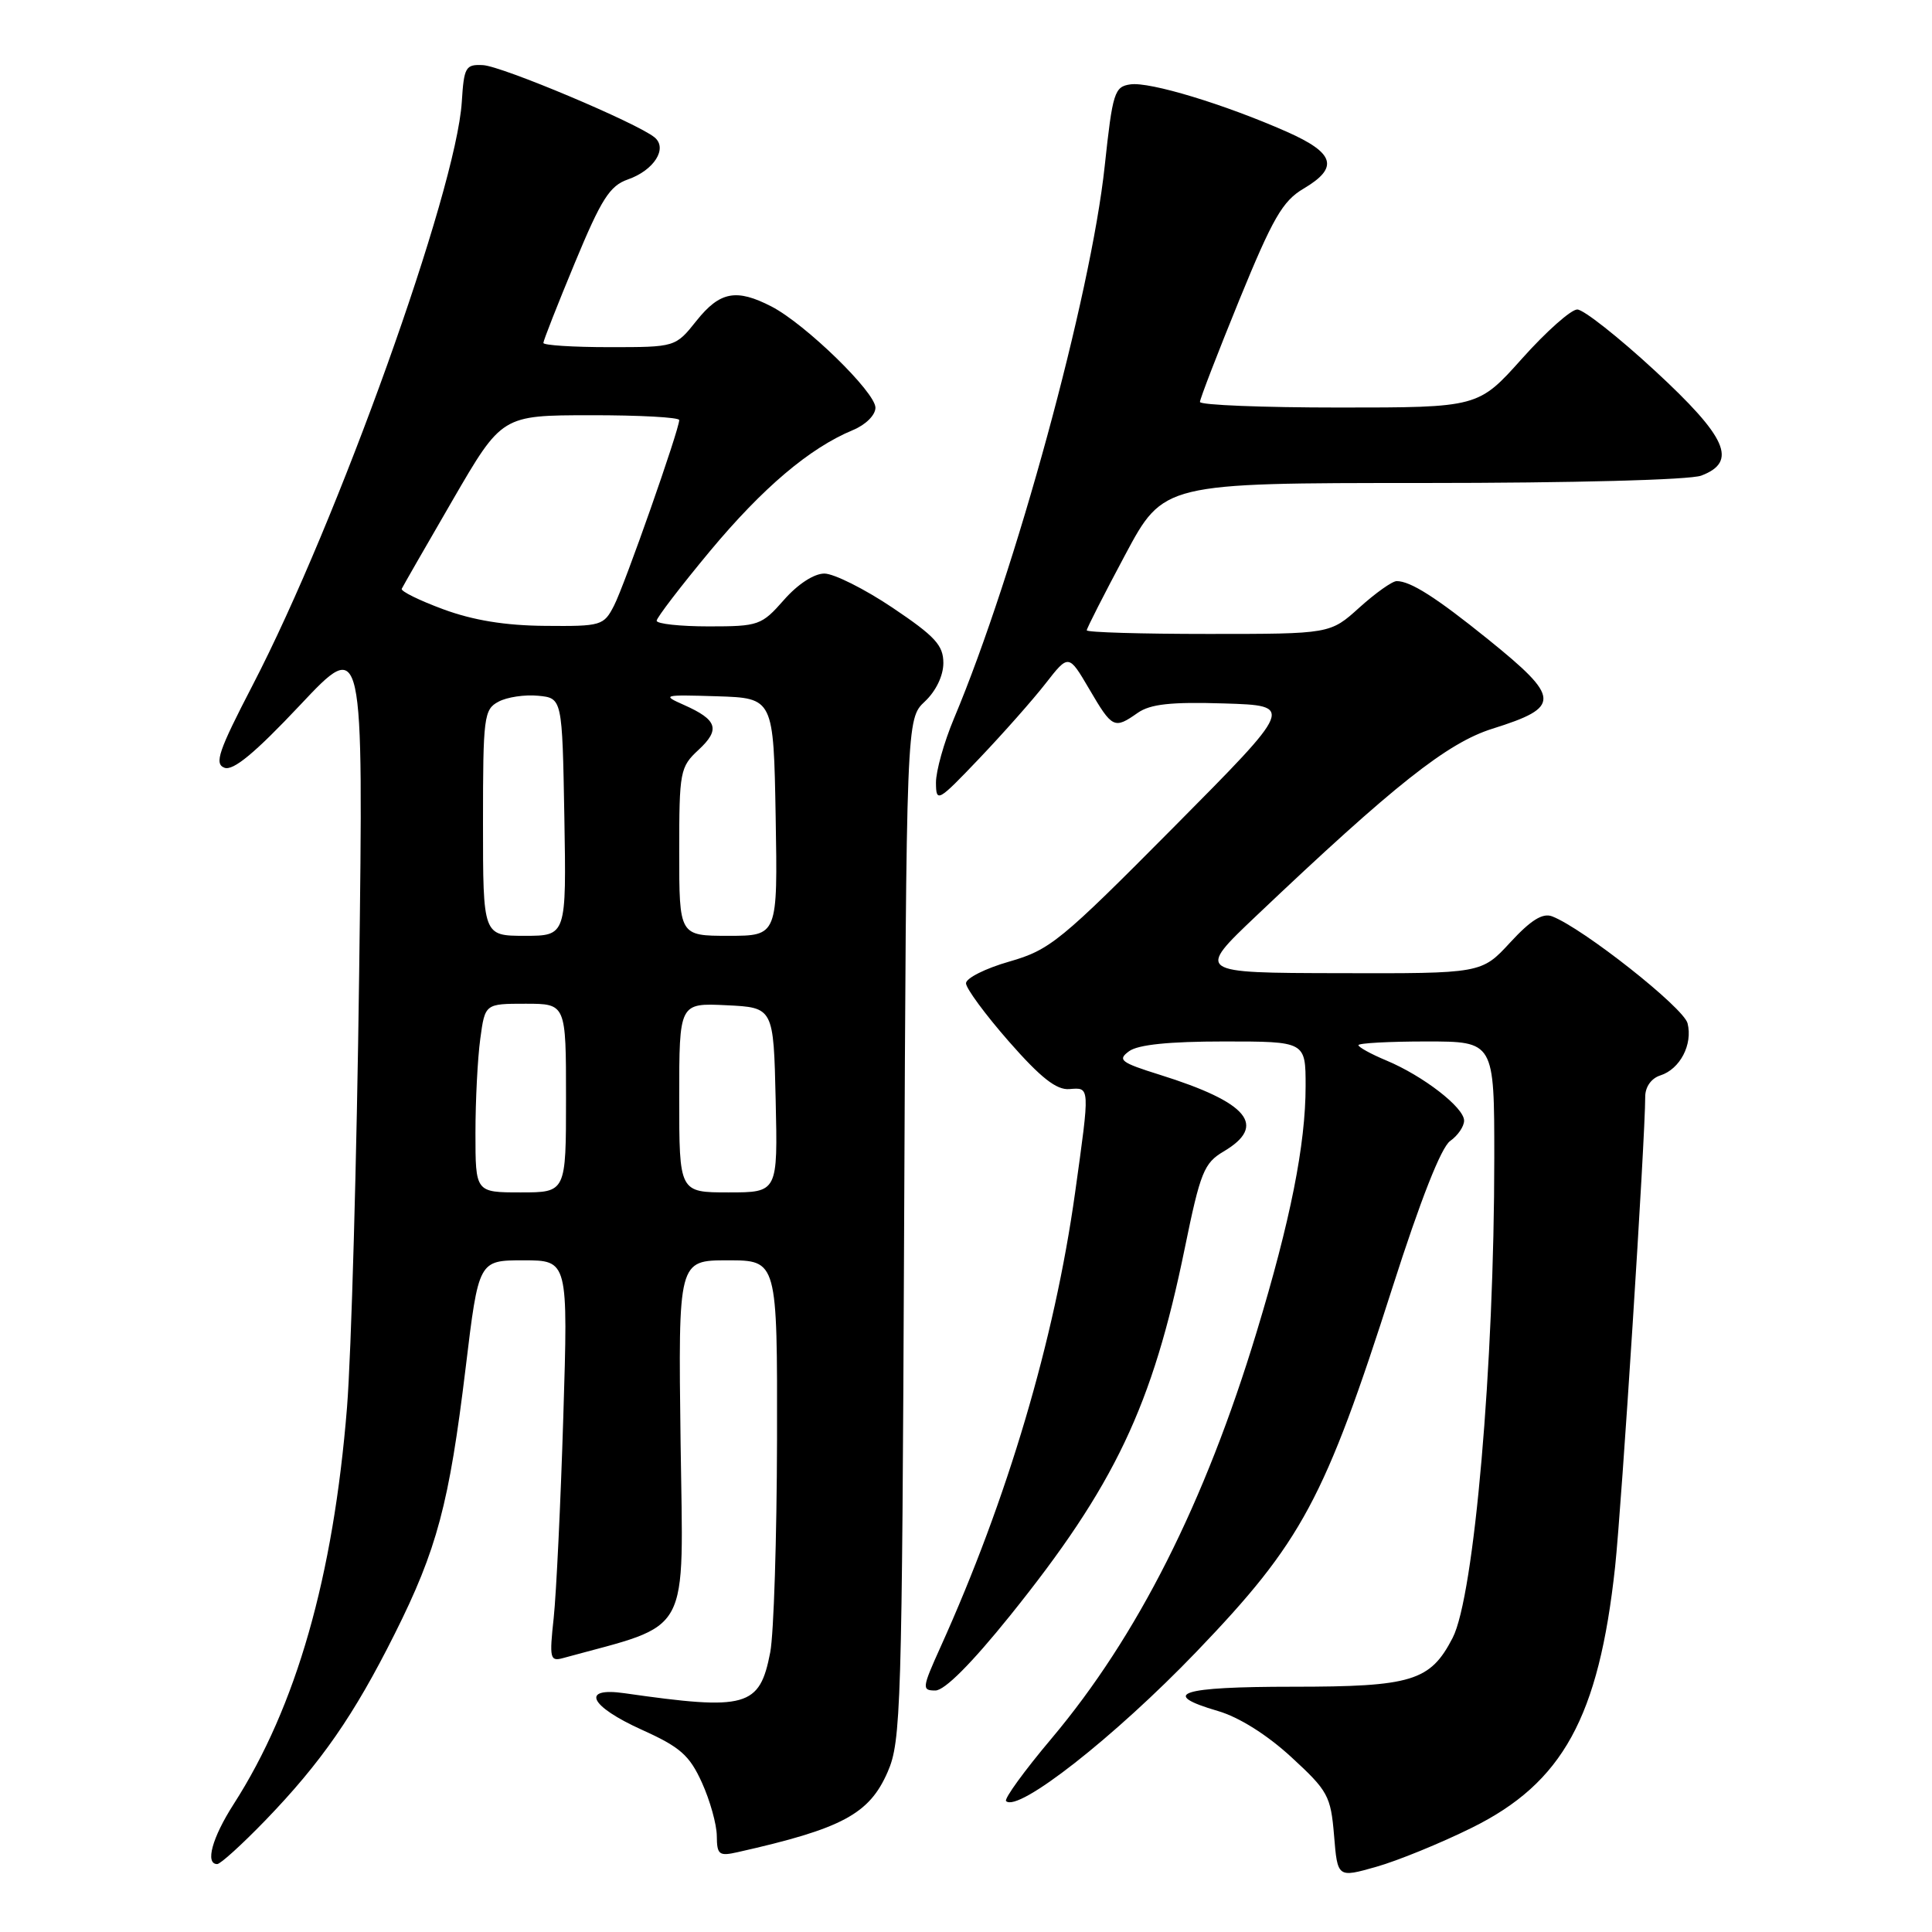 <?xml version="1.0" encoding="UTF-8" standalone="no"?>
<!DOCTYPE svg PUBLIC "-//W3C//DTD SVG 1.1//EN" "http://www.w3.org/Graphics/SVG/1.1/DTD/svg11.dtd" >
<svg xmlns="http://www.w3.org/2000/svg" xmlns:xlink="http://www.w3.org/1999/xlink" version="1.1" viewBox="0 0 256 256">
 <g >
 <path fill="currentColor"
d=" M 195.00 242.20 C 207.08 236.24 211.85 227.55 214.01 207.61 C 214.88 199.50 218.00 150.87 218.00 145.32 C 218.00 144.01 218.81 142.88 220.00 142.50 C 222.61 141.67 224.32 138.40 223.61 135.59 C 223.09 133.52 209.75 122.99 205.66 121.42 C 204.41 120.94 202.84 121.92 200.11 124.88 C 196.31 129.00 196.31 129.00 177.40 128.95 C 158.50 128.91 158.50 128.91 166.50 121.32 C 184.76 103.99 191.77 98.44 197.75 96.56 C 206.89 93.69 206.83 92.51 197.16 84.70 C 190.28 79.15 186.90 77.00 185.07 77.00 C 184.48 77.00 182.26 78.58 180.13 80.50 C 176.26 84.00 176.26 84.00 160.13 84.00 C 151.26 84.00 144.00 83.79 144.00 83.52 C 144.00 83.26 146.29 78.76 149.09 73.52 C 154.18 64.00 154.18 64.00 188.52 64.00 C 208.42 64.00 223.95 63.59 225.43 63.02 C 230.28 61.18 228.85 57.95 219.25 49.09 C 214.44 44.65 209.82 41.01 209.00 41.01 C 208.18 41.00 204.88 43.93 201.69 47.50 C 195.88 54.00 195.88 54.00 177.44 54.00 C 167.30 54.00 159.00 53.67 159.00 53.26 C 159.00 52.86 161.35 46.77 164.22 39.73 C 168.65 28.90 169.95 26.64 172.72 25.00 C 177.45 22.21 176.88 20.28 170.51 17.46 C 162.25 13.81 152.36 10.81 149.79 11.18 C 147.67 11.48 147.43 12.22 146.38 22.00 C 144.54 39.22 134.55 75.83 126.40 95.22 C 125.08 98.37 124.01 102.19 124.02 103.72 C 124.04 106.39 124.27 106.26 129.77 100.49 C 132.92 97.18 136.87 92.72 138.55 90.56 C 141.60 86.65 141.60 86.65 144.34 91.32 C 147.39 96.53 147.64 96.64 150.75 94.46 C 152.43 93.29 155.14 92.99 162.22 93.21 C 171.50 93.50 171.50 93.50 155.50 109.63 C 140.52 124.73 139.13 125.86 133.75 127.41 C 130.59 128.31 128.00 129.61 128.00 130.29 C 128.00 130.96 130.56 134.44 133.69 138.01 C 137.90 142.81 139.99 144.45 141.69 144.31 C 144.45 144.09 144.44 143.81 142.45 158.07 C 139.72 177.60 133.51 198.57 124.62 218.25 C 122.17 223.68 122.13 224.00 123.94 224.00 C 125.17 224.00 128.74 220.41 133.84 214.08 C 147.72 196.82 152.70 186.34 156.99 165.39 C 159.05 155.32 159.54 154.11 162.13 152.58 C 167.95 149.14 165.40 146.08 153.67 142.41 C 148.49 140.79 148.04 140.44 149.61 139.29 C 150.80 138.42 154.93 138.00 162.19 138.00 C 173.00 138.00 173.00 138.00 173.00 143.91 C 173.00 151.66 170.99 161.74 166.51 176.50 C 159.65 199.14 150.72 216.82 139.35 230.34 C 135.74 234.62 133.03 238.36 133.31 238.65 C 134.88 240.21 147.69 230.16 158.55 218.85 C 172.52 204.29 175.52 198.71 184.54 170.50 C 188.22 159.00 190.96 152.03 192.15 151.19 C 193.17 150.47 194.00 149.26 194.00 148.49 C 194.00 146.75 188.58 142.56 183.70 140.52 C 181.66 139.67 180.00 138.75 180.00 138.49 C 180.00 138.22 184.05 138.00 189.00 138.00 C 198.00 138.00 198.00 138.00 198.00 153.42 C 198.00 180.83 195.34 211.51 192.48 217.03 C 189.52 222.76 187.09 223.50 171.30 223.50 C 156.38 223.50 153.53 224.42 161.39 226.72 C 164.17 227.53 167.88 229.86 171.10 232.82 C 175.97 237.30 176.33 237.96 176.77 243.21 C 177.23 248.82 177.23 248.82 182.37 247.36 C 185.19 246.56 190.88 244.24 195.00 242.20 Z  M 35.12 241.25 C 42.55 233.56 46.90 227.29 52.30 216.50 C 57.91 205.30 59.52 199.25 61.70 181.25 C 63.42 167.00 63.42 167.00 69.35 167.00 C 75.28 167.00 75.28 167.00 74.64 187.75 C 74.29 199.16 73.71 211.14 73.37 214.36 C 72.78 219.77 72.88 220.18 74.62 219.70 C 91.80 214.99 90.53 217.33 90.18 191.05 C 89.87 167.00 89.87 167.00 96.43 167.00 C 103.00 167.00 103.00 167.00 102.96 190.75 C 102.93 203.81 102.53 216.50 102.06 218.94 C 100.66 226.20 98.94 226.68 82.75 224.36 C 76.89 223.52 78.11 226.07 85.06 229.21 C 90.14 231.50 91.36 232.58 93.01 236.21 C 94.08 238.57 94.97 241.75 94.98 243.27 C 95.00 245.77 95.27 245.98 97.75 245.42 C 111.58 242.31 115.19 240.38 117.62 234.79 C 119.39 230.76 119.52 226.44 119.80 162.88 C 120.10 95.25 120.10 95.25 122.55 92.95 C 124.02 91.57 125.00 89.53 125.00 87.85 C 125.00 85.50 123.90 84.31 118.26 80.52 C 114.55 78.03 110.49 76.00 109.23 76.00 C 107.86 76.00 105.70 77.41 103.87 79.50 C 100.91 82.86 100.53 83.00 93.90 83.00 C 90.10 83.00 87.00 82.66 87.01 82.25 C 87.02 81.84 90.20 77.69 94.08 73.02 C 101.09 64.61 107.28 59.37 113.01 56.99 C 114.70 56.29 116.00 55.01 116.00 54.02 C 116.00 51.97 106.73 42.95 102.24 40.62 C 97.57 38.21 95.39 38.62 92.29 42.50 C 89.50 46.00 89.50 46.00 80.75 46.00 C 75.94 46.00 72.00 45.75 72.00 45.44 C 72.00 45.13 73.88 40.35 76.17 34.83 C 79.68 26.37 80.79 24.62 83.19 23.78 C 86.66 22.57 88.51 19.66 86.73 18.20 C 84.42 16.30 66.51 8.76 64.00 8.63 C 61.69 8.51 61.48 8.88 61.19 13.50 C 60.44 25.30 44.76 69.04 33.47 90.80 C 28.95 99.52 28.37 101.21 29.74 101.73 C 30.90 102.17 33.77 99.79 39.76 93.43 C 48.16 84.50 48.16 84.50 47.59 129.00 C 47.28 153.48 46.55 179.35 45.98 186.50 C 44.17 208.95 39.26 226.13 30.96 239.06 C 28.11 243.50 27.15 247.00 28.78 247.00 C 29.21 247.00 32.06 244.41 35.12 241.25 Z  M 63.00 150.14 C 63.00 145.82 63.29 140.19 63.64 137.64 C 64.27 133.00 64.27 133.00 69.64 133.00 C 75.00 133.00 75.00 133.00 75.00 145.50 C 75.00 158.00 75.00 158.00 69.00 158.00 C 63.00 158.00 63.00 158.00 63.00 150.14 Z  M 90.00 145.45 C 90.00 132.90 90.00 132.90 96.25 133.20 C 102.50 133.50 102.50 133.50 102.78 145.75 C 103.06 158.00 103.06 158.00 96.53 158.00 C 90.00 158.00 90.00 158.00 90.00 145.45 Z  M 64.00 109.04 C 64.00 94.98 64.12 94.00 66.05 92.98 C 67.17 92.37 69.53 92.02 71.30 92.19 C 74.50 92.50 74.50 92.50 74.78 108.25 C 75.05 124.00 75.05 124.00 69.53 124.00 C 64.00 124.00 64.00 124.00 64.00 109.04 Z  M 90.00 112.86 C 90.00 102.21 90.11 101.63 92.56 99.36 C 95.48 96.65 95.06 95.38 90.63 93.41 C 87.65 92.09 87.85 92.04 95.00 92.26 C 102.50 92.50 102.50 92.50 102.78 108.25 C 103.05 124.00 103.05 124.00 96.53 124.00 C 90.00 124.00 90.00 124.00 90.00 112.86 Z  M 58.73 80.73 C 55.56 79.56 53.09 78.34 53.23 78.02 C 53.38 77.70 56.42 72.40 60.00 66.23 C 66.50 55.03 66.50 55.03 78.25 55.02 C 84.71 55.01 90.00 55.30 90.00 55.66 C 90.00 56.93 82.77 77.52 81.36 80.25 C 80.00 82.90 79.67 83.00 72.22 82.93 C 66.94 82.89 62.68 82.19 58.73 80.73 Z "/>
</g>
</svg>